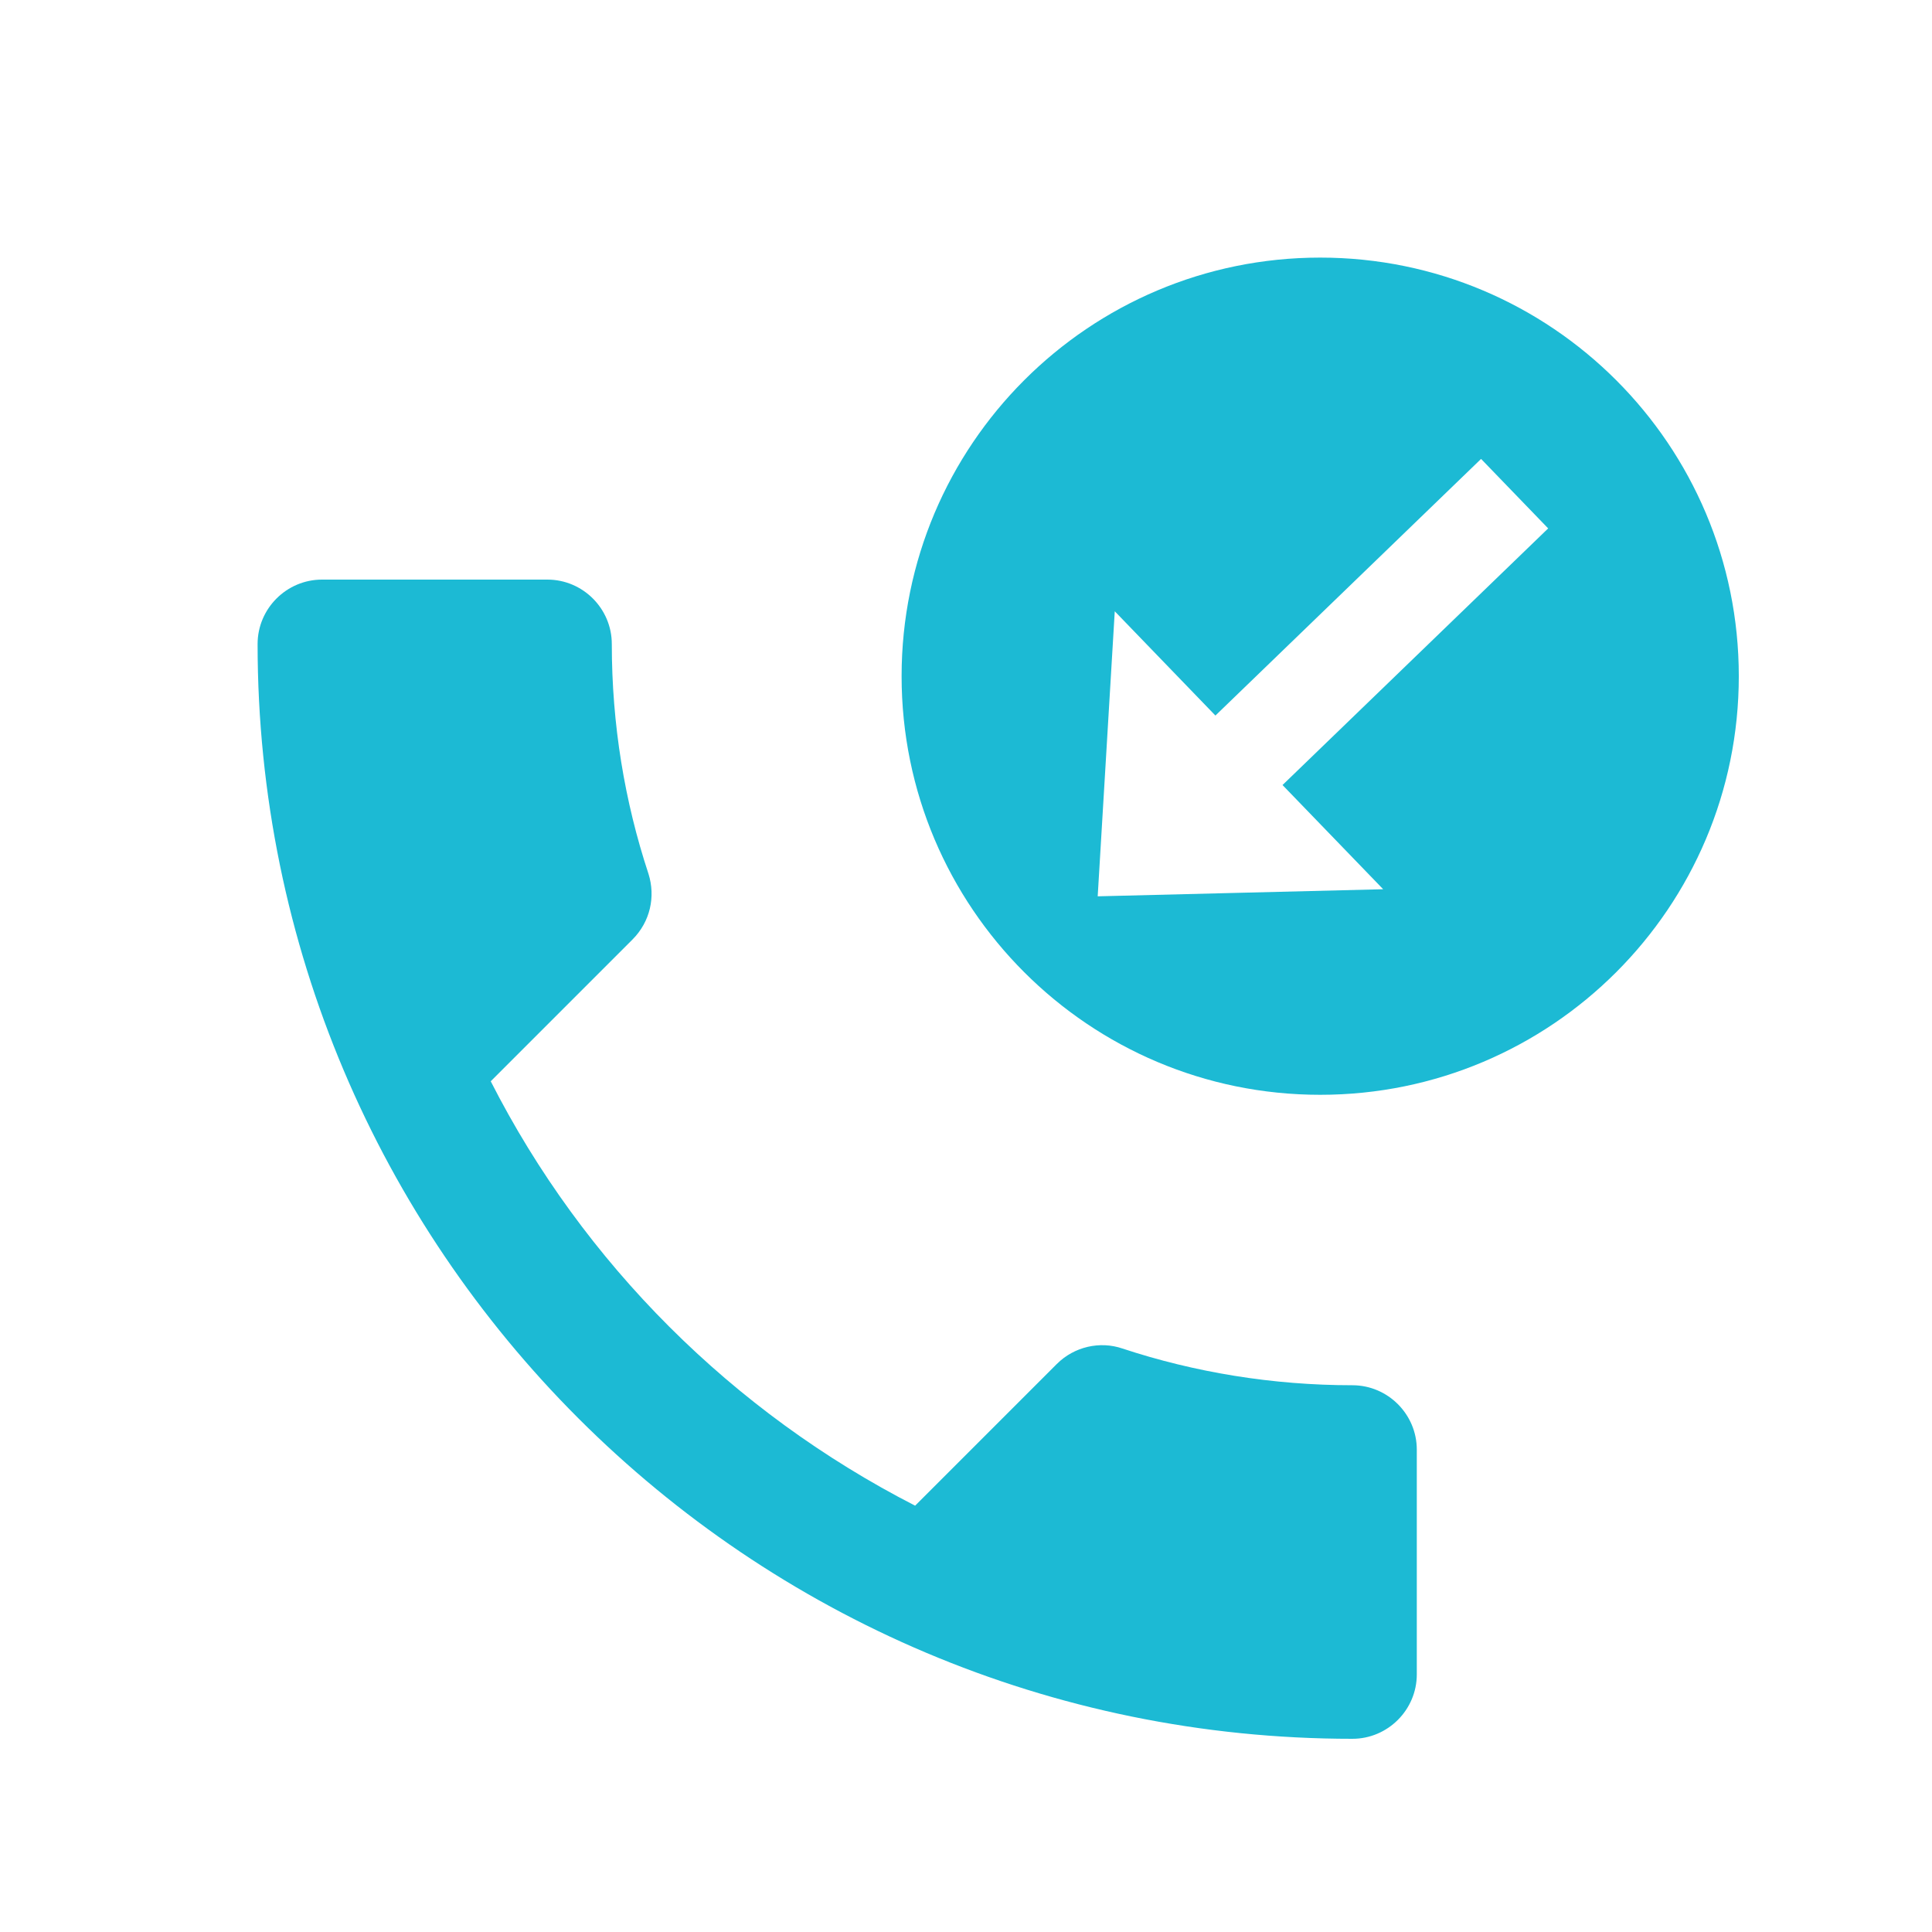 <?xml version="1.0" encoding="UTF-8" standalone="no"?>
<svg width="30px" height="30px" viewBox="0 0 30 30" version="1.1" xmlns="http://www.w3.org/2000/svg" xmlns:xlink="http://www.w3.org/1999/xlink">
    <!-- Generator: Sketch 49.1 (51147) - http://www.bohemiancoding.com/sketch -->
    <title>ic_call_incoming_30px</title>
    <desc>Created with Sketch.</desc>
    <defs></defs>
    <g id="ic_call_incoming_30px" stroke="none" stroke-width="1" fill="none" fill-rule="evenodd">
        <path d="M7.62,16.79 C9.06,19.62 11.38,21.93 14.21,23.38 L16.41,21.18 C16.68,20.91 17.08,20.82 17.43,20.94 C18.55,21.31 19.76,21.51 21,21.51 C21.55,21.51 22,21.96 22,22.51 L22,26 C22,26.55 21.55,27 21,27 C11.61,27 4,19.39 4,10 C4,9.45 4.45,9 5,9 L8.5,9 C9.05,9 9.5,9.45 9.5,10 C9.5,11.25 9.7,12.45 10.07,13.57 C10.18,13.92 10.1,14.31 9.82,14.59 L7.62,16.79 Z" id="Shape" fill="#1CBAD4" fill-rule="nonzero"></path>
        <path d="M20.5,17 C16.91,17 14,14.09 14,10.5 C14,6.91 16.91,4 20.5,4 C24.09,4 27,6.91 27,10.5 C27,14.09 24.09,17 20.5,17 Z M24.04,8.205 L22.998,7.126 L18.873,11.111 L17.31,9.492 L17.045,13.918 L21.478,13.808 L19.915,12.19 L24.04,8.205 Z" id="Combined-Shape" fill="#1CBAD4"></path>
    </g>
</svg>